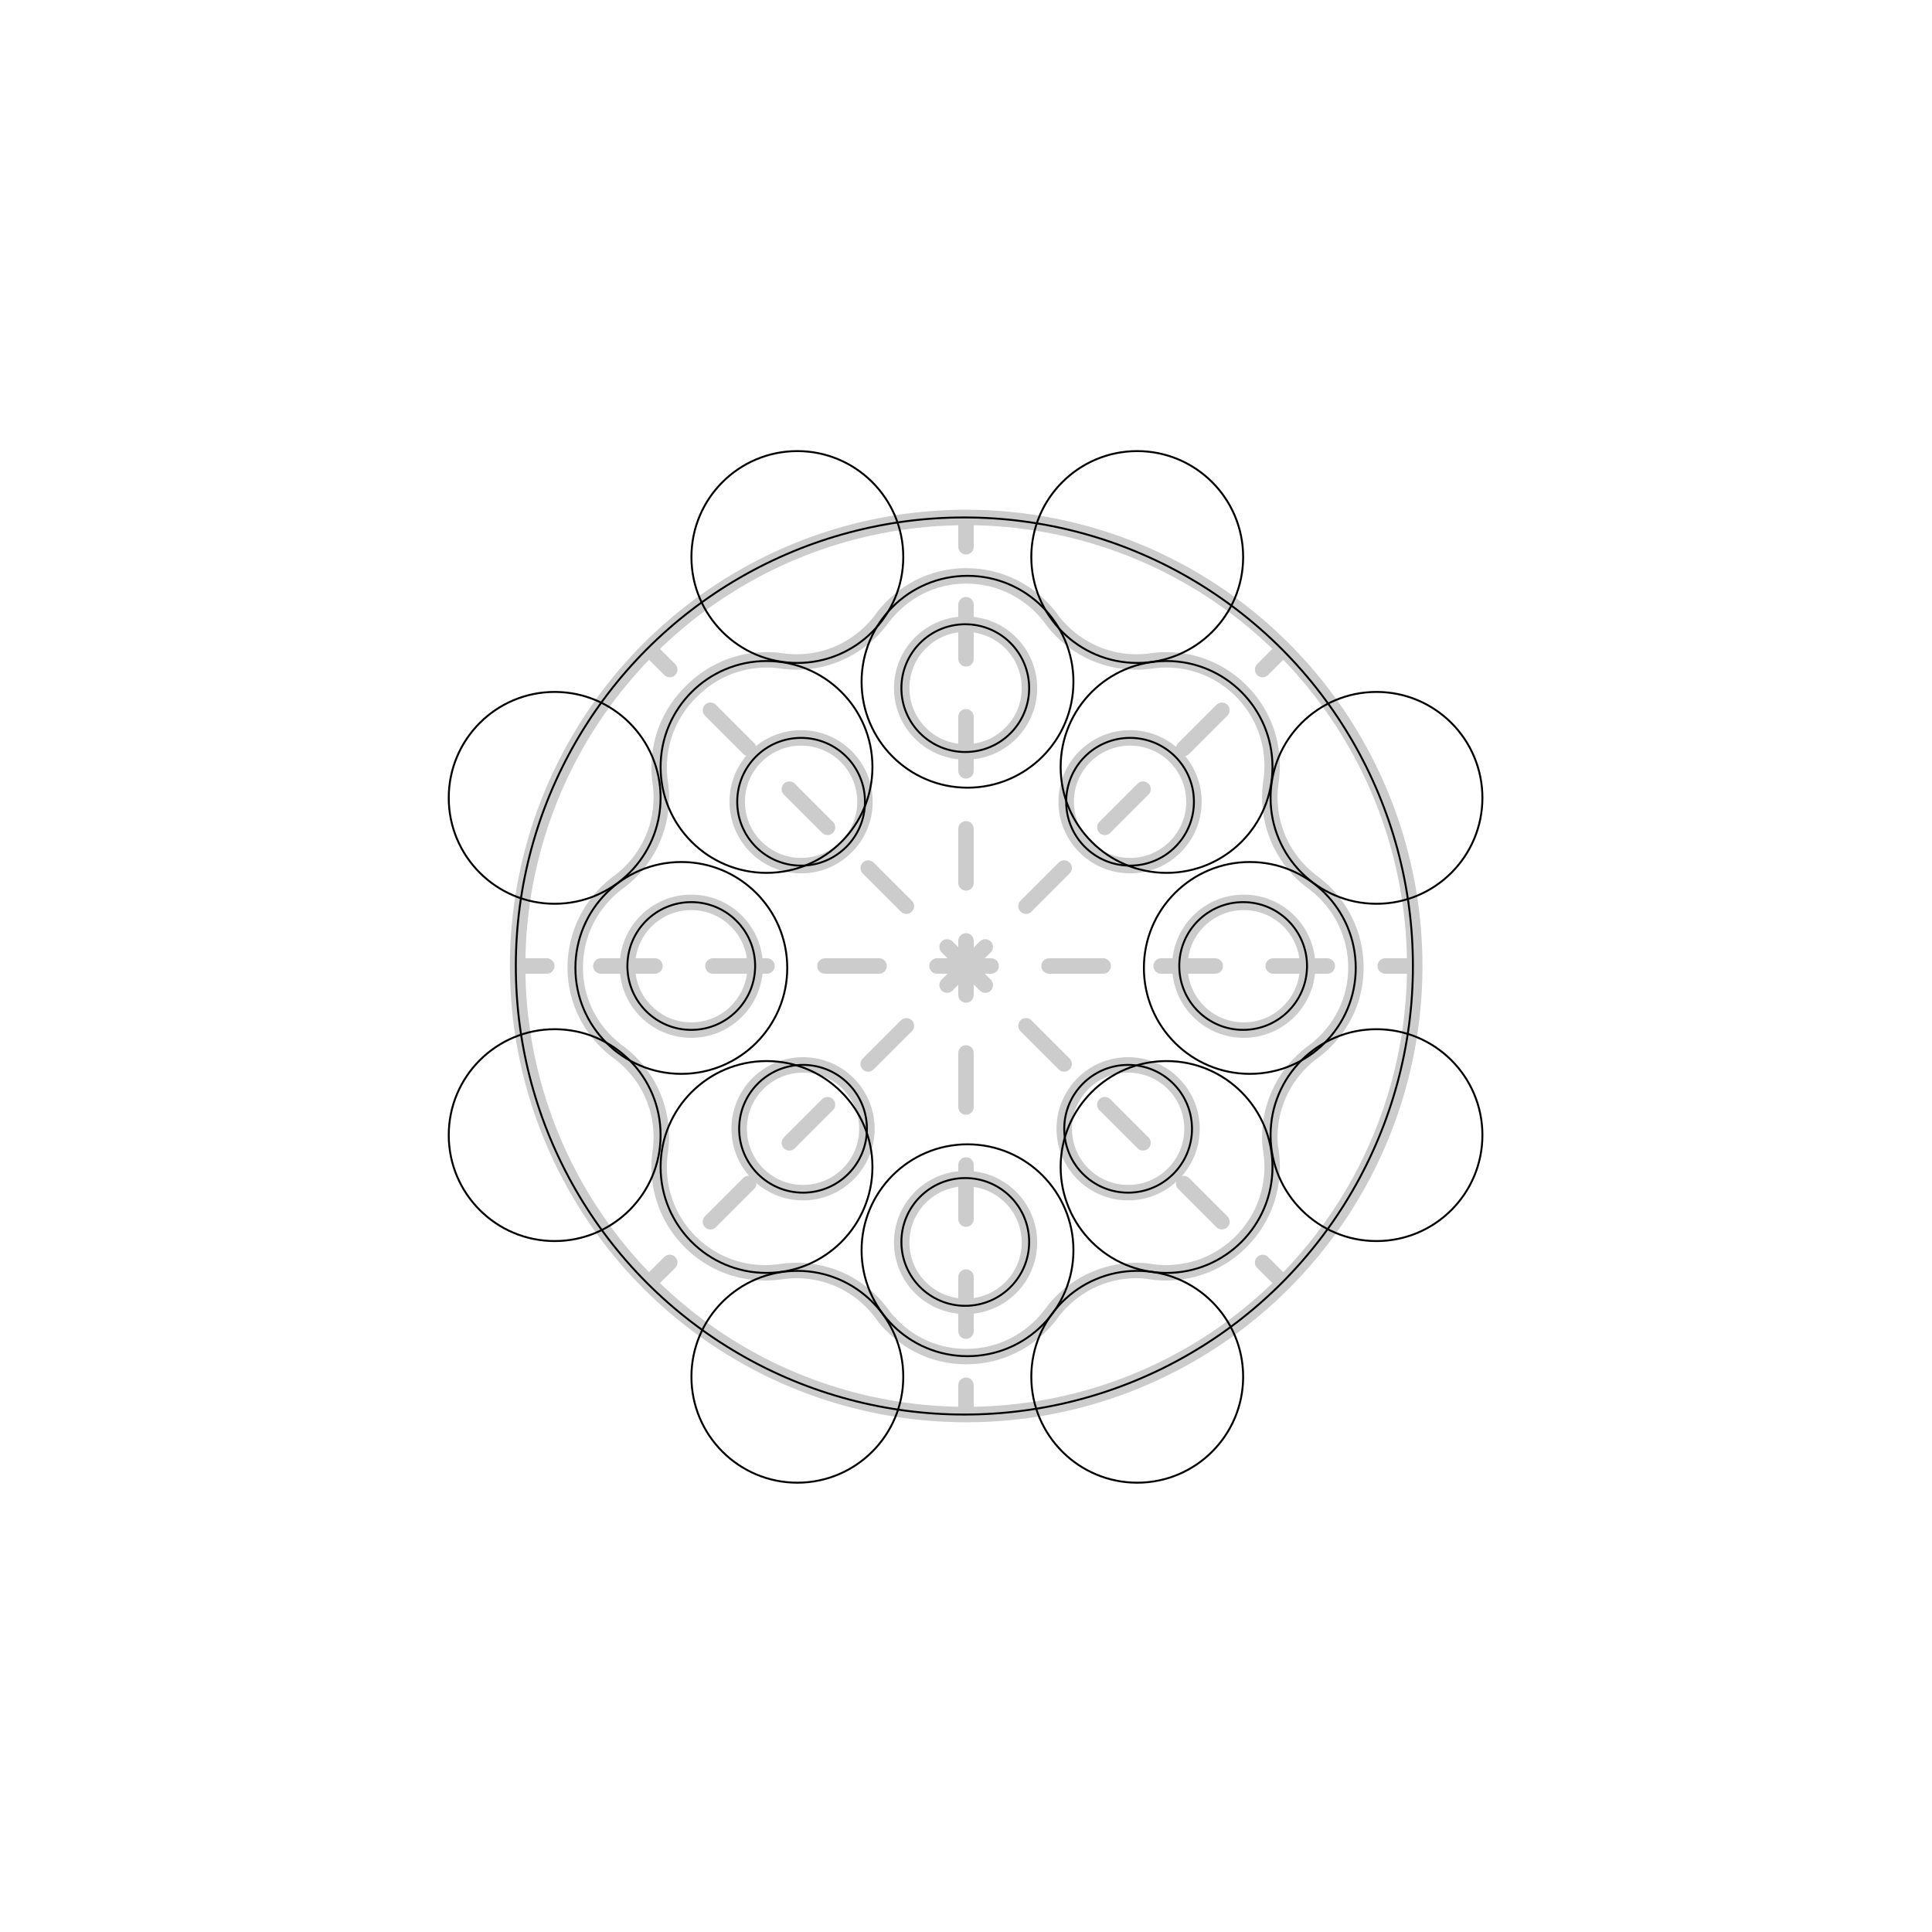 <?xml version="1.0" encoding="utf-8"?>
<!-- Generator: Adobe Illustrator 17.0.0, SVG Export Plug-In . SVG Version: 6.00 Build 0)  -->
<!DOCTYPE svg PUBLIC "-//W3C//DTD SVG 1.1//EN" "http://www.w3.org/Graphics/SVG/1.1/DTD/svg11.dtd">
<svg version="1.1" id="Calque_1" xmlns="http://www.w3.org/2000/svg" xmlns:xlink="http://www.w3.org/1999/xlink" x="0px" y="0px"
	 width="1000px" height="1000px" viewBox="0 0 1000 1000" enable-background="new 0 0 1000 1000" xml:space="preserve">
<g id="_x31_-pizza-b_1_">
	
		<circle fill="none" stroke="#CCCCCC" stroke-width="8" stroke-linecap="round" stroke-linejoin="round" stroke-miterlimit="10" cx="500.098" cy="500" r="232.165"/>
	<path fill="none" stroke="#CCCCCC" stroke-width="8" stroke-linecap="round" stroke-linejoin="round" stroke-miterlimit="10" d="
		M680.713,457.586l-2.354-1.742c-0.045-0.036-0.091-0.071-0.136-0.107c-12.766-10.038-20.975-25.611-20.975-43.112
		c0-2.049,0.122-4.068,0.341-6.059c0.12-1.092,0.278-2.172,0.461-3.244c0.036-0.331,0.053-0.667,0.084-0.999
		c0.214-1.967,0.331-3.962,0.331-5.985c0-30.28-24.547-54.826-54.826-54.826c-2.049,0-4.068,0.122-6.059,0.341
		c-1.072,0.183-2.152,0.341-3.244,0.461c-1.99,0.219-4.01,0.341-6.059,0.341c-17.5,0-33.073-8.209-43.112-20.976
		c-0.036-0.045-0.071-0.091-0.107-0.136l-1.742-2.354c-10.034-12.844-25.656-21.112-43.218-21.112s-32.817,8.267-42.852,21.112
		c-0.56,0.801-1.141,1.585-1.742,2.354c-10.034,12.844-25.656,21.112-43.218,21.112c-2.049,0-4.068-0.122-6.059-0.341
		c-1.092-0.12-2.172-0.278-3.244-0.461c-1.99-0.219-4.01-0.341-6.059-0.341c-15.375,0-29.264,6.337-39.22,16.532
		c-10.195,9.956-16.532,23.844-16.532,39.22c0,2.049,0.122,4.068,0.341,6.059c0.183,1.072,0.341,2.152,0.461,3.244
		c0.219,1.99,0.341,4.01,0.341,6.059c0,17.5-8.209,33.073-20.976,43.112c-0.045,0.036-0.091,0.071-0.136,0.107l-2.354,1.742
		c-12.844,10.034-21.112,25.656-21.112,43.218s8.267,32.817,21.112,42.852c0.801,0.56,1.585,1.141,2.354,1.742
		c12.844,10.034,21.112,25.656,21.112,43.218c0,2.049-0.122,4.068-0.341,6.059c-0.12,1.092-0.278,2.172-0.461,3.244
		c-0.219,1.99-0.341,4.01-0.341,6.059c0,30.28,24.547,54.826,54.826,54.826c2.023,0,4.019-0.118,5.985-0.331
		c0.332-0.031,0.668-0.047,0.999-0.084c1.072-0.183,2.152-0.341,3.244-0.461c1.99-0.219,4.01-0.341,6.059-0.341
		c17.562,0,33.184,8.267,43.218,21.112c0.601,0.769,1.182,1.553,1.742,2.354c10.034,12.844,25.289,21.112,42.852,21.112
		s33.184-8.267,43.218-21.112l1.742-2.354c0.036-0.045,0.071-0.091,0.107-0.136c10.038-12.767,25.611-20.976,43.112-20.976
		c1.733,0,3.44,0.103,5.131,0.263c3.293,0.617,6.685,0.954,10.157,0.954c15.159,0,28.879-6.153,38.804-16.096
		c9.944-9.925,16.097-23.646,16.097-38.805c0-3.472-0.337-6.864-0.955-10.157c-0.159-1.691-0.263-3.398-0.263-5.13
		c0-17.562,8.267-33.184,21.112-43.218c0.769-0.601,1.553-1.182,2.354-1.742c12.844-10.034,21.112-25.289,21.112-42.852
		C701.825,483.242,693.558,467.621,680.713,457.586z"/>
	
		<circle fill="none" stroke="#CCCCCC" stroke-width="8" stroke-linecap="round" stroke-linejoin="round" stroke-miterlimit="10" cx="499.781" cy="356.14" r="33.063"/>
	
		<circle fill="none" stroke="#CCCCCC" stroke-width="8" stroke-linecap="round" stroke-linejoin="round" stroke-miterlimit="10" cx="499.781" cy="643.102" r="33.063"/>
	
		<circle fill="none" stroke="#CCCCCC" stroke-width="8" stroke-linecap="round" stroke-linejoin="round" stroke-miterlimit="10" cx="414.649" cy="414.989" r="33.063"/>
	
		<circle fill="none" stroke="#CCCCCC" stroke-width="8" stroke-linecap="round" stroke-linejoin="round" stroke-miterlimit="10" cx="583.914" cy="584.254" r="33.063"/>
	
		<circle fill="none" stroke="#CCCCCC" stroke-width="8" stroke-linecap="round" stroke-linejoin="round" stroke-miterlimit="10" cx="415.649" cy="584.254" r="33.063"/>
	
		<circle fill="none" stroke="#CCCCCC" stroke-width="8" stroke-linecap="round" stroke-linejoin="round" stroke-miterlimit="10" cx="584.914" cy="414.989" r="33.063"/>
	
		<circle fill="none" stroke="#CCCCCC" stroke-width="8" stroke-linecap="round" stroke-linejoin="round" stroke-miterlimit="10" cx="357.8" cy="500.121" r="33.063"/>
	
		<circle fill="none" stroke="#CCCCCC" stroke-width="8" stroke-linecap="round" stroke-linejoin="round" stroke-miterlimit="10" cx="643.762" cy="500.121" r="33.063"/>
	<g>
		<g>
			
				<line fill="none" stroke="#CCCCCC" stroke-width="8" stroke-linecap="round" stroke-linejoin="round" x1="500" y1="268" x2="500" y2="283"/>
			
				<line fill="none" stroke="#CCCCCC" stroke-width="8" stroke-linecap="round" stroke-linejoin="round" stroke-dasharray="28,30" x1="500" y1="313" x2="500" y2="702"/>
			
				<line fill="none" stroke="#CCCCCC" stroke-width="8" stroke-linecap="round" stroke-linejoin="round" x1="500" y1="717" x2="500" y2="732"/>
		</g>
	</g>
	<g>
		<g>
			
				<line fill="none" stroke="#CCCCCC" stroke-width="8" stroke-linecap="round" stroke-linejoin="round" x1="732" y1="500" x2="717" y2="500"/>
			
				<line fill="none" stroke="#CCCCCC" stroke-width="8" stroke-linecap="round" stroke-linejoin="round" stroke-dasharray="28,30" x1="687" y1="500" x2="298" y2="500"/>
			
				<line fill="none" stroke="#CCCCCC" stroke-width="8" stroke-linecap="round" stroke-linejoin="round" x1="283" y1="500" x2="268" y2="500"/>
		</g>
	</g>
	<g>
		<g>
			
				<line fill="none" stroke="#CCCCCC" stroke-width="8" stroke-linecap="round" stroke-linejoin="round" x1="664.147" y1="664.049" x2="653.54" y2="653.442"/>
			
				<line fill="none" stroke="#CCCCCC" stroke-width="8" stroke-linecap="round" stroke-linejoin="round" stroke-dasharray="27.94,29.803" x1="632.466" y1="632.369" x2="357.192" y2="357.095"/>
			
				<line fill="none" stroke="#CCCCCC" stroke-width="8" stroke-linecap="round" stroke-linejoin="round" x1="346.656" y1="346.558" x2="336.049" y2="335.951"/>
		</g>
	</g>
	<g>
		<g>
			
				<line fill="none" stroke="#CCCCCC" stroke-width="8" stroke-linecap="round" stroke-linejoin="round" x1="664.147" y1="335.951" x2="653.54" y2="346.558"/>
			
				<line fill="none" stroke="#CCCCCC" stroke-width="8" stroke-linecap="round" stroke-linejoin="round" stroke-dasharray="27.94,29.803" x1="632.466" y1="367.631" x2="357.192" y2="642.905"/>
			
				<line fill="none" stroke="#CCCCCC" stroke-width="8" stroke-linecap="round" stroke-linejoin="round" x1="346.656" y1="653.442" x2="336.049" y2="664.049"/>
		</g>
	</g>
</g>
<g id="_x31_-pizza-a">
	<circle fill="none" stroke="#000000" stroke-miterlimit="10" cx="583.914" cy="584.254" r="33.063"/>
	<circle fill="none" stroke="#000000" stroke-miterlimit="10" cx="414.649" cy="414.989" r="33.063"/>
	<circle fill="none" stroke="#000000" stroke-miterlimit="10" cx="584.914" cy="414.989" r="33.063"/>
	<circle fill="none" stroke="#000000" stroke-miterlimit="10" cx="643.452" cy="500" r="33.063"/>
	<circle fill="none" stroke="#000000" stroke-miterlimit="10" cx="357.8" cy="500" r="33.063"/>
	<circle fill="none" stroke="#000000" stroke-miterlimit="10" cx="499.626" cy="642.826" r="33.063"/>
	<circle fill="none" stroke="#000000" stroke-miterlimit="10" cx="499.626" cy="356.174" r="33.063"/>
	<circle fill="none" stroke="#000000" stroke-miterlimit="10" cx="415.649" cy="584.254" r="33.063"/>
	<circle fill="none" stroke="#000000" stroke-miterlimit="10" cx="499.156" cy="500" r="232.165"/>
	<circle fill="none" stroke="#000000" stroke-miterlimit="10" cx="352.656" cy="501" r="54.826"/>
	<circle fill="none" stroke="#000000" stroke-miterlimit="10" cx="646.906" cy="501" r="54.826"/>
	<circle fill="none" stroke="#000000" stroke-miterlimit="10" cx="588.626" cy="288.314" r="54.826"/>
	<circle fill="none" stroke="#000000" stroke-miterlimit="10" cx="412.709" cy="288.314" r="54.826"/>
	<circle fill="none" stroke="#000000" stroke-miterlimit="10" cx="588.626" cy="712.613" r="54.826"/>
	<circle fill="none" stroke="#000000" stroke-miterlimit="10" cx="412.709" cy="712.613" r="54.826"/>
	<circle fill="none" stroke="#000000" stroke-miterlimit="10" cx="500.781" cy="352.875" r="54.826"/>
	<circle fill="none" stroke="#000000" stroke-miterlimit="10" cx="500.781" cy="647.125" r="54.826"/>
	<circle fill="none" stroke="#000000" stroke-miterlimit="10" cx="603.814" cy="396.967" r="54.826"/>
	<circle fill="none" stroke="#000000" stroke-miterlimit="10" cx="396.748" cy="604.033" r="54.826"/>
	<circle fill="none" stroke="#000000" stroke-miterlimit="10" cx="603.814" cy="604.033" r="54.826"/>
	<circle fill="none" stroke="#000000" stroke-miterlimit="10" cx="396.748" cy="396.967" r="54.826"/>
	<circle fill="none" stroke="#000000" stroke-miterlimit="10" cx="287.095" cy="412.967" r="54.826"/>
	<circle fill="none" stroke="#000000" stroke-miterlimit="10" cx="712.467" cy="412.967" r="54.826"/>
	<circle fill="none" stroke="#000000" stroke-miterlimit="10" cx="287.095" cy="587.545" r="54.826"/>
	<circle fill="none" stroke="#000000" stroke-miterlimit="10" cx="712.467" cy="587.545" r="54.826"/>
</g>
</svg>
